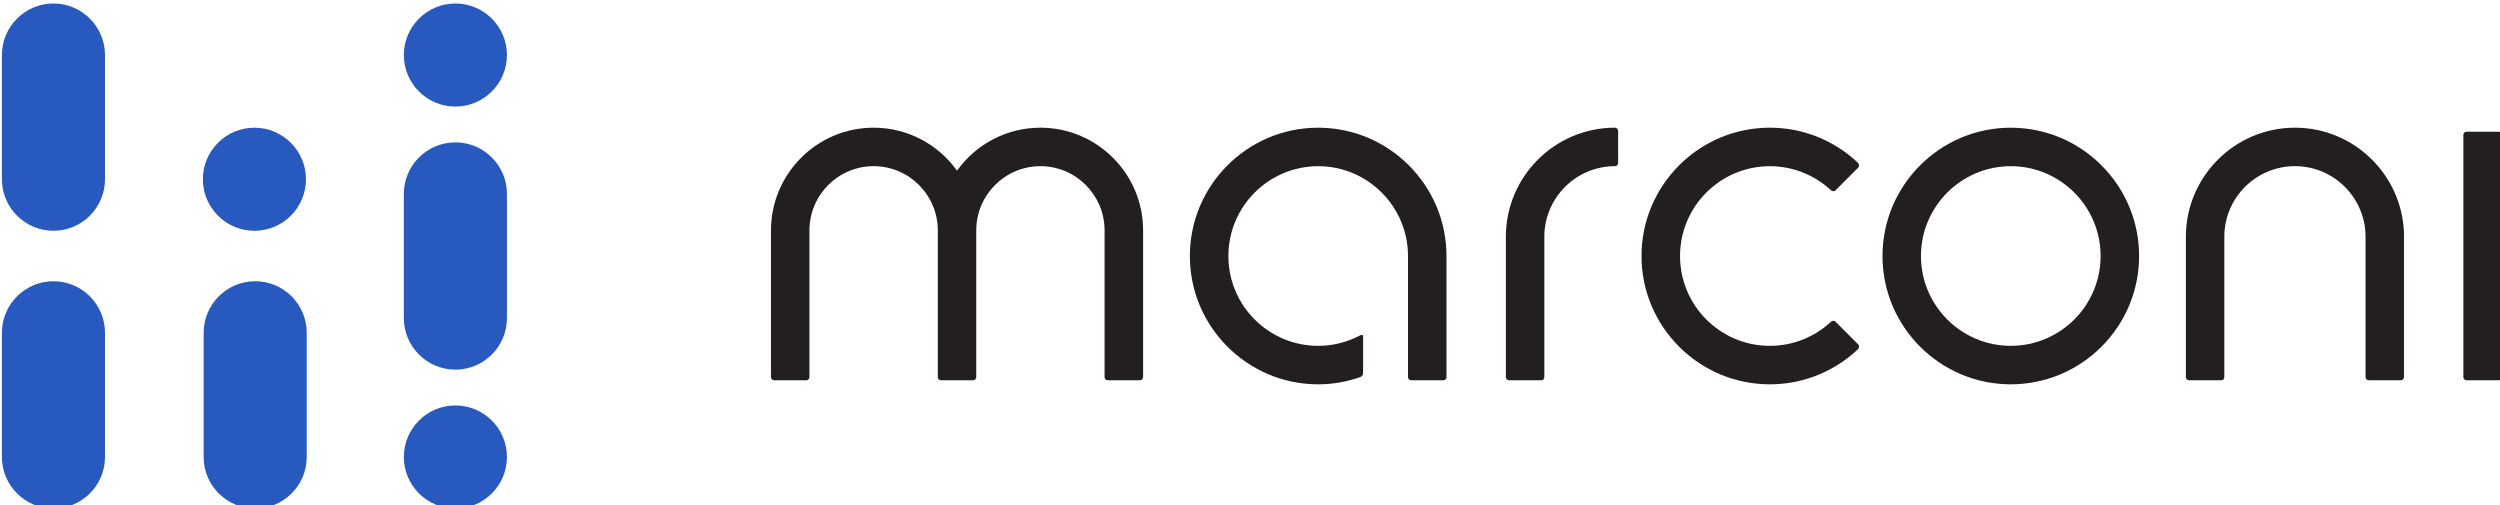 <?xml version="1.0" encoding="UTF-8"?>
<!-- Generator: Adobe Illustrator 16.0.0, SVG Export Plug-In . SVG Version: 6.00 Build 0)  -->
<!DOCTYPE svg PUBLIC "-//W3C//DTD SVG 1.1//EN" "http://www.w3.org/Graphics/SVG/1.1/DTD/svg11.dtd">
<svg version="1.1" id="Layer_1" xmlns="http://www.w3.org/2000/svg" xmlns:xlink="http://www.w3.org/1999/xlink" x="0px" y="0px" width="185px" height="37.37px" viewBox="0 0 185 37.37" enable-background="new 0 0 185 37.37" xml:space="preserve">
<g>
	<g>
		<g>
			<path fill="#231F20" d="M148.799,9.45c-5.235,0-9.494,4.261-9.494,9.497c0,5.234,4.259,9.493,9.494,9.493     s9.495-4.259,9.495-9.493C158.294,13.71,154.034,9.45,148.799,9.45z M148.799,25.592c-3.665,0-6.648-2.979-6.648-6.646     s2.983-6.648,6.648-6.648c3.666,0,6.646,2.982,6.646,6.648S152.465,25.592,148.799,25.592z"/>
		</g>
		<path fill="#231F20" d="M97.545,9.45c-5.237,0-9.495,4.261-9.495,9.497c0,5.234,4.258,9.493,9.495,9.493    c1.087,0,2.131-0.191,3.101-0.53c0.077-0.026,0.224-0.096,0.224-0.369c0-0.662,0-2.414,0-2.605c0-0.237-0.167-0.148-0.251-0.103    c-0.92,0.482-1.963,0.76-3.073,0.76c-3.664,0-6.646-2.979-6.646-6.646s2.982-6.648,6.646-6.648s6.646,2.982,6.646,6.648    c0,0.007,0,0.014,0,0.023v6.746c0,0,0,0,0-0.002v2.192c0,0.133,0.107,0.236,0.238,0.236h2.371c0.135,0,0.239-0.104,0.239-0.236    v-8.959C107.04,13.71,102.779,9.45,97.545,9.45z"/>
		<path fill="#231F20" d="M169.826,9.449c-4.45,0-8.07,3.621-8.07,8.07c0,5.542,0,6.694,0,6.694v3.691    c0,0.131,0.104,0.236,0.236,0.236h2.373c0.135,0,0.235-0.105,0.235-0.236v-3.96c0,0,0-1,0-6.426c0-2.88,2.347-5.223,5.226-5.223    c2.883,0,5.225,2.343,5.225,5.223c0,5.76,0,7.066,0,7.066v3.319c0,0.131,0.104,0.236,0.235,0.236h2.374    c0.132,0,0.235-0.105,0.235-0.236v-0.594c0,0,0-2.71,0-9.792h0.004C177.899,13.07,174.275,9.449,169.826,9.449z"/>
		<path fill="#231F20" d="M119.503,9.449c-4.449,0-8.069,3.621-8.069,8.07l0,0c0,7.082,0,9.792,0,9.792v0.594    c0,0.131,0.105,0.236,0.236,0.236h2.375c0.131,0,0.236-0.105,0.236-0.236v-3.319c0,0,0-1.307,0-7.066    c0-2.88,2.343-5.223,5.222-5.223c0.132,0,0.239-0.104,0.239-0.237V9.687C119.742,9.555,119.635,9.449,119.503,9.449z"/>
		<path fill="#231F20" d="M76.992,9.449c-2.459,0-4.742,1.183-6.173,3.181c-1.43-1.998-3.712-3.181-6.171-3.181    c-4.188,0-7.595,3.408-7.595,7.596v10.86c0,0.131,0.104,0.236,0.235,0.236h2.375c0.132,0,0.236-0.105,0.236-0.236v-10.86    c0-2.617,2.133-4.749,4.749-4.749c2.617,0,4.75,2.132,4.75,4.749v10.86c0,0.131,0.104,0.236,0.236,0.236h2.373    c0.132,0,0.236-0.105,0.236-0.236v-10.86c0-2.617,2.132-4.749,4.749-4.749c2.616,0,4.747,2.132,4.747,4.749v10.86    c0,0.131,0.107,0.236,0.24,0.236h2.372c0.135,0,0.239-0.105,0.239-0.236v-10.86C84.589,12.857,81.181,9.449,76.992,9.449z"/>
		<path fill="#231F20" d="M184.9,9.746h-2.37c-0.132,0-0.239,0.108-0.239,0.239v17.92c0,0.131,0.107,0.236,0.239,0.236h2.37    c0.135,0,0.24-0.105,0.24-0.236V9.985C185.141,9.854,185.035,9.746,184.9,9.746z"/>
		<path fill="#231F20" d="M135.824,23.801c-0.128-0.117-0.274-0.045-0.335,0.012c-1.186,1.104-2.775,1.779-4.52,1.779    c-3.667,0-6.647-2.982-6.647-6.647s2.98-6.646,6.647-6.646c1.744,0,3.334,0.676,4.52,1.778c0.061,0.056,0.207,0.128,0.335,0.013    c0,0,1.528-1.529,1.672-1.673c0.145-0.146,0.051-0.311-0.013-0.374c-1.701-1.608-3.995-2.594-6.514-2.594    c-5.238,0-9.497,4.261-9.497,9.496c0,5.236,4.259,9.495,9.497,9.495c2.519,0,4.813-0.985,6.514-2.593    c0.063-0.063,0.157-0.229,0.013-0.373C137.353,25.328,135.824,23.801,135.824,23.801z"/>
	</g>
	<g>
		<path fill="#2859BE" d="M18.827,17.078c2.104,0,3.814-1.711,3.814-3.815c0-2.103-1.711-3.814-3.814-3.814    s-3.815,1.711-3.815,3.814C15.012,15.366,16.724,17.078,18.827,17.078z"/>
		<path fill="#2859BE" d="M33.699,7.887c2.104,0,3.814-1.711,3.814-3.814c0-2.104-1.711-3.815-3.814-3.815s-3.815,1.711-3.815,3.815    C29.884,6.177,31.596,7.887,33.699,7.887z"/>
		<path fill="#2859BE" d="M33.699,30.002c-2.104,0-3.815,1.712-3.815,3.815s1.712,3.813,3.815,3.813s3.814-1.71,3.814-3.814    C37.514,31.713,35.803,30.002,33.699,30.002z"/>
		<path fill="#2859BE" d="M3.956,0.258c-2.104,0-3.815,1.711-3.815,3.815v9.189c0,2.104,1.711,3.815,3.815,3.815    c2.103,0,3.814-1.711,3.814-3.815v-9.19C7.77,1.969,6.058,0.258,3.956,0.258z"/>
		<path fill="#2859BE" d="M3.956,20.811c-2.104,0-3.815,1.712-3.815,3.815v9.191c0,2.104,1.711,3.813,3.815,3.813    c2.103,0,3.814-1.71,3.814-3.814v-9.19C7.77,22.522,6.058,20.811,3.956,20.811z"/>
		<path fill="#2859BE" d="M18.883,20.811c-2.103,0-3.814,1.712-3.814,3.815v9.191c0,2.104,1.711,3.813,3.814,3.813    c2.104,0,3.815-1.71,3.815-3.814v-9.19C22.699,22.522,20.987,20.811,18.883,20.811z"/>
		<path fill="#2859BE" d="M33.699,10.535c-2.104,0-3.815,1.711-3.815,3.814v9.19c0,2.104,1.712,3.815,3.815,3.815    s3.815-1.712,3.815-3.815v-9.191C37.515,12.246,35.803,10.535,33.699,10.535z"/>
	</g>
</g>
</svg>